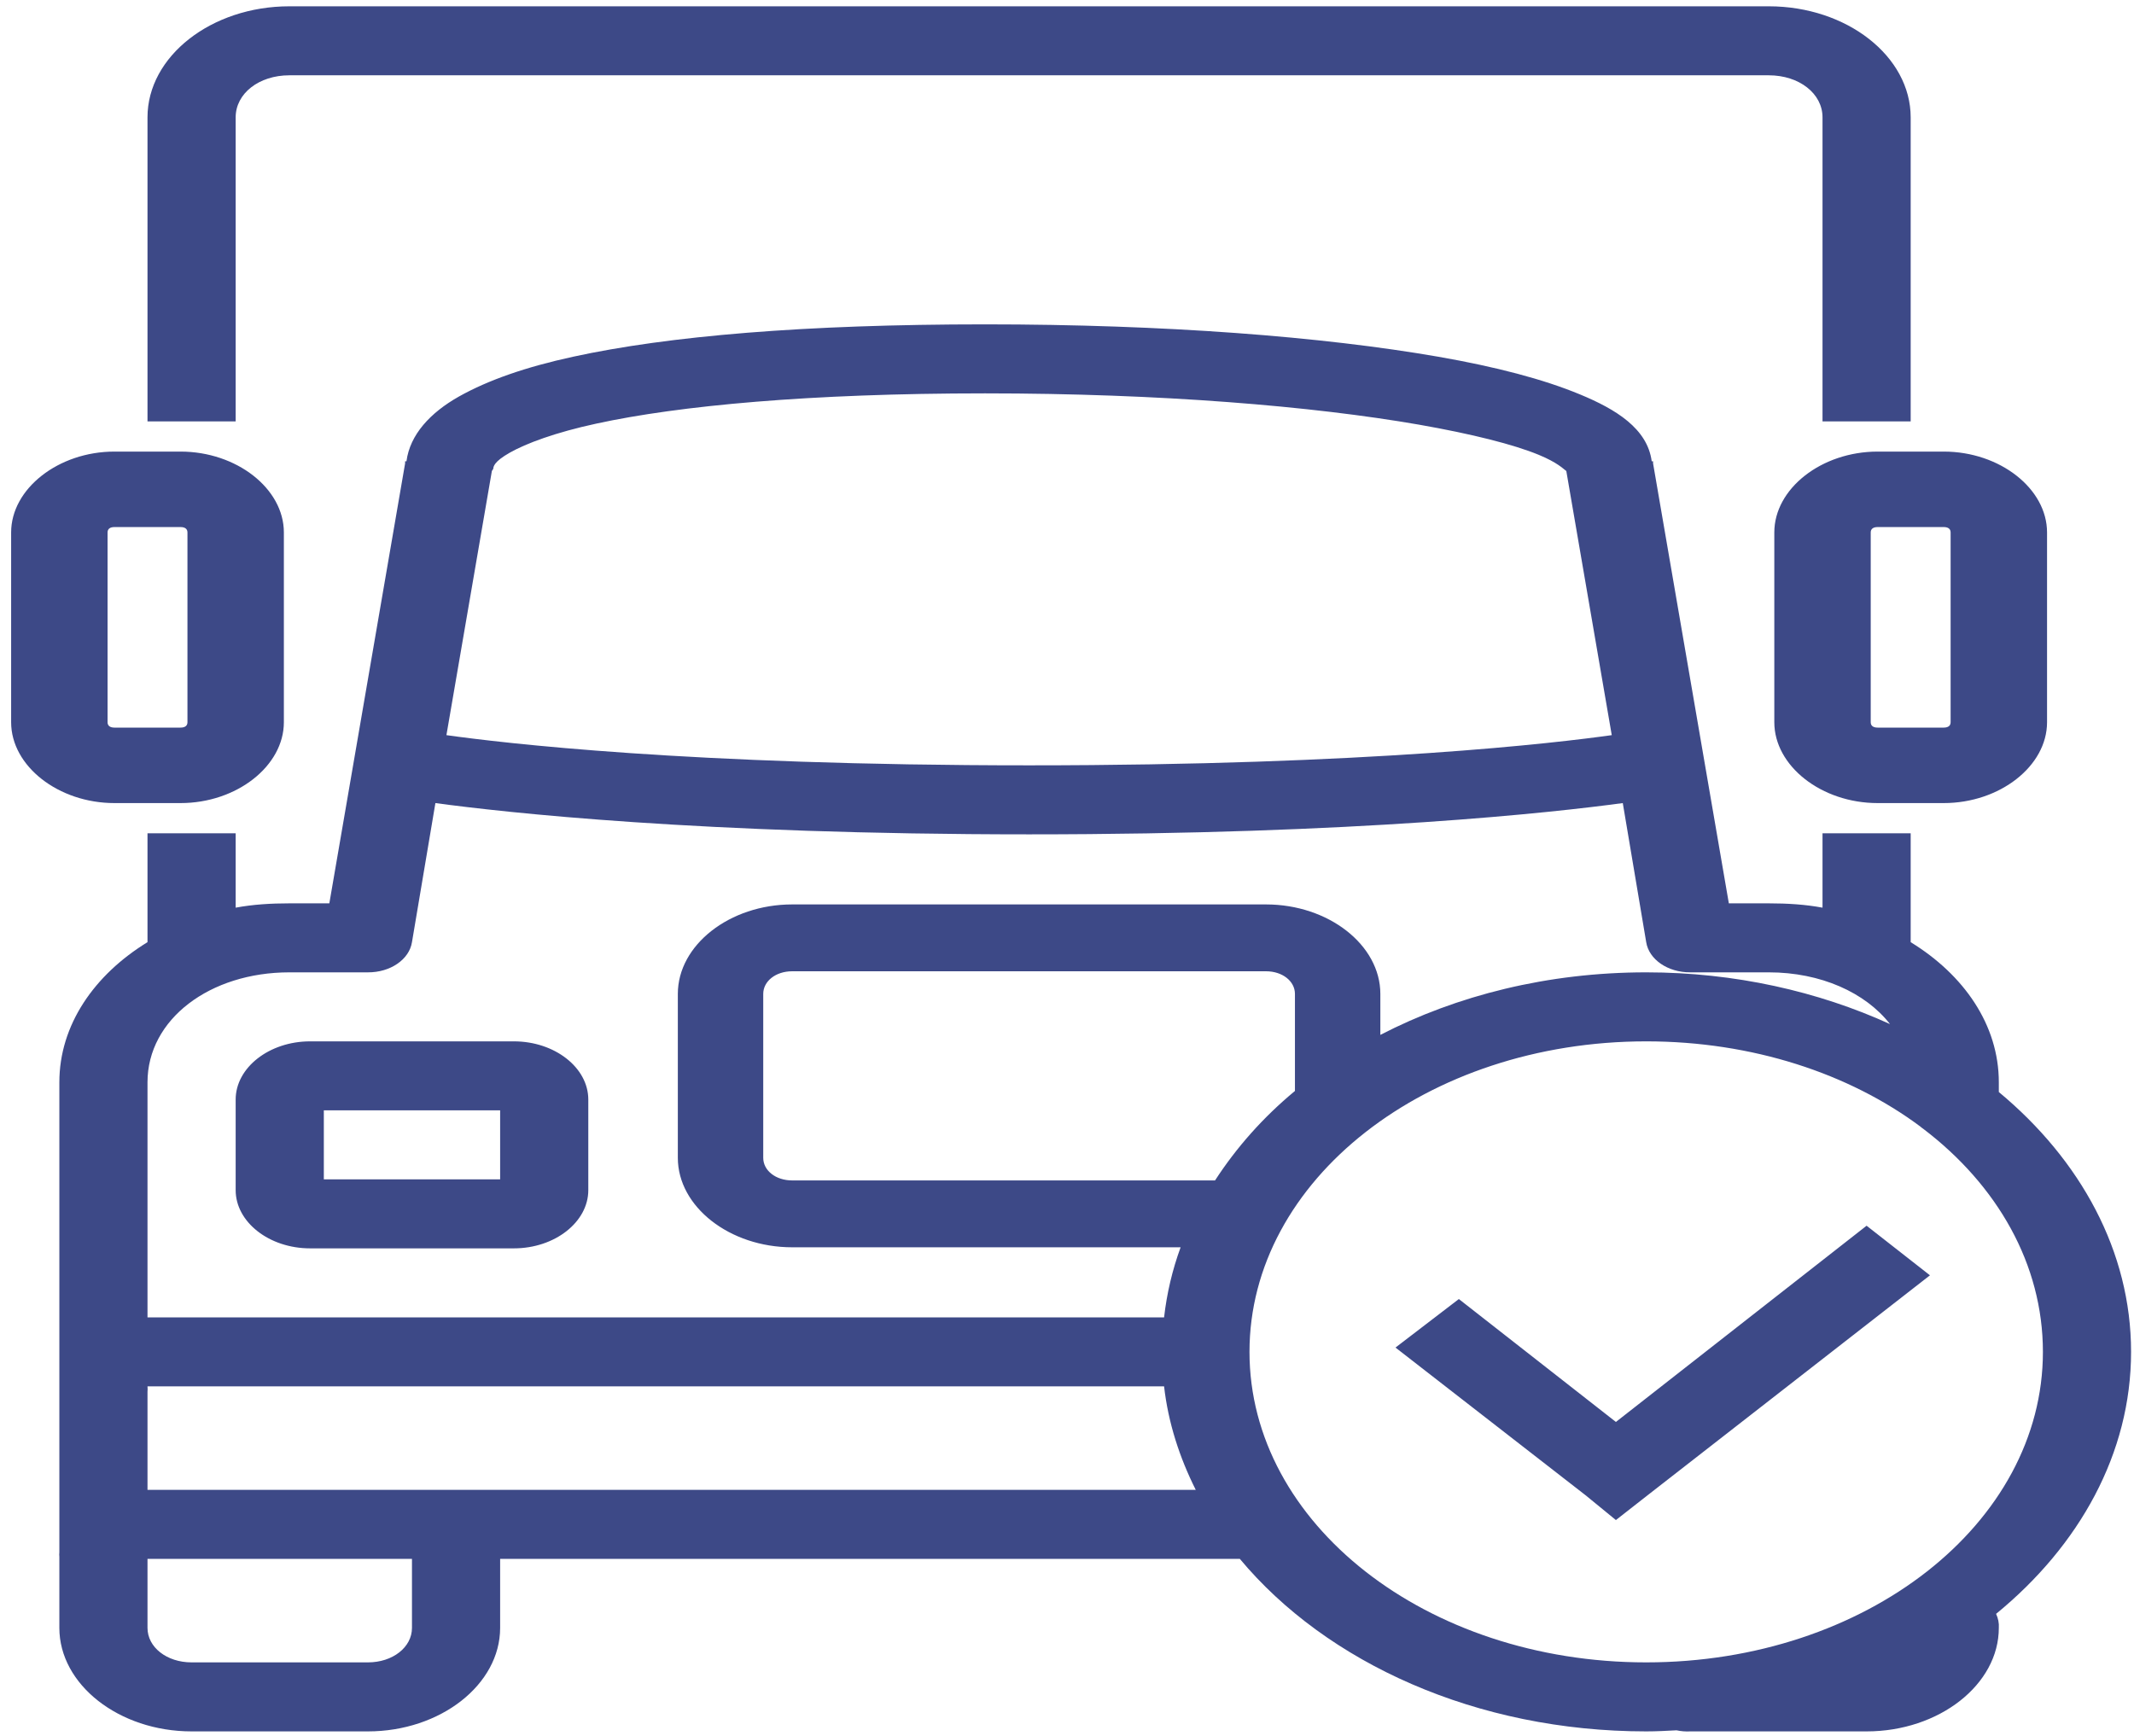 <svg width="134" height="109" viewBox="0 0 134 109" fill="none" xmlns="http://www.w3.org/2000/svg">
<path d="M18.171 0.396C13.274 0.396 9.262 3.536 9.262 7.37V26.464H14.798V7.37C14.798 5.872 16.258 4.729 18.171 4.729H111.068C112.971 4.729 114.441 5.872 114.441 7.37V26.464H119.977V7.37C119.977 3.536 115.966 0.396 111.068 0.396H18.171ZM61.852 20.37C50.521 20.37 41.979 21.098 35.989 22.402C32.995 23.053 30.648 23.875 28.81 24.907C27.026 25.914 25.74 27.294 25.523 28.97H25.437V29.105L20.68 56.731H18.171C17.004 56.731 15.89 56.799 14.798 57.002V52.33H9.262V59.169C5.921 61.217 3.727 64.365 3.727 67.971V87.065C3.727 87.133 3.727 87.201 3.727 87.268V97.493C3.716 97.586 3.716 97.67 3.727 97.763V102.232C3.727 105.796 7.478 108.733 12.03 108.733H23.102C27.653 108.733 31.405 105.796 31.405 102.232V97.899H77.853C83.292 104.424 92.698 108.733 103.37 108.733C104.007 108.733 104.645 108.699 105.272 108.665C105.554 108.724 105.846 108.749 106.137 108.733H117.209C121.761 108.733 125.512 105.796 125.512 102.232C125.534 101.936 125.469 101.631 125.34 101.352C130.572 97.069 133.816 91.272 133.816 84.898C133.816 78.593 130.648 72.846 125.512 68.58V67.971C125.512 64.365 123.318 61.217 119.977 59.169V52.33H114.441V57.002C113.349 56.799 112.235 56.731 111.068 56.731H108.559L103.802 29.105V28.97H103.716C103.445 26.913 101.467 25.703 99.218 24.772C96.915 23.815 93.942 23.037 90.309 22.402C83.043 21.141 73.183 20.37 61.852 20.37ZM61.852 24.704C72.869 24.704 82.427 25.508 89.098 26.668C92.428 27.252 95.044 27.912 96.623 28.564C97.812 29.054 98.18 29.461 98.266 29.511C98.299 29.537 98.32 29.554 98.353 29.579L101.207 46.168C97.747 46.651 86.07 48.064 64.62 48.064C43.169 48.064 31.492 46.651 28.032 46.168L30.886 29.579C30.919 29.537 30.951 29.486 30.973 29.444C30.983 29.317 30.994 29.004 32.011 28.428C33.027 27.852 34.865 27.159 37.46 26.6C42.639 25.474 50.834 24.704 61.852 24.704ZM7.186 28.36C3.673 28.36 0.699 30.688 0.699 33.439V45.356C0.699 48.115 3.673 50.434 7.186 50.434H11.338C14.863 50.434 17.825 48.106 17.825 45.356V33.439C17.825 30.679 14.852 28.36 11.338 28.36H7.186ZM117.901 28.36C114.387 28.36 111.414 30.679 111.414 33.439V45.356C111.414 48.106 114.376 50.434 117.901 50.434H122.053C125.567 50.434 128.54 48.115 128.54 45.356V33.439C128.54 30.688 125.577 28.36 122.053 28.36H117.901ZM7.186 33.1H11.338C11.619 33.1 11.771 33.218 11.771 33.439V45.356C11.771 45.576 11.619 45.694 11.338 45.694H7.186C6.905 45.694 6.754 45.576 6.754 45.356V33.439C6.754 33.218 6.905 33.1 7.186 33.1ZM117.901 33.1H122.053C122.334 33.1 122.485 33.218 122.485 33.439V45.356C122.485 45.576 122.334 45.694 122.053 45.694H117.901C117.62 45.694 117.468 45.576 117.468 45.356V33.439C117.468 33.218 117.62 33.1 117.901 33.1ZM27.34 50.434C31.665 51.018 43.904 52.398 64.62 52.398C85.335 52.398 97.574 51.018 101.899 50.434L103.37 59.169C103.543 60.26 104.732 61.073 106.137 61.064H111.068C114.333 61.064 117.133 62.334 118.679 64.314C114.182 62.266 108.938 61.064 103.37 61.064C97.196 61.064 91.466 62.512 86.676 64.992V62.419C86.676 59.346 83.421 56.799 79.497 56.799H49.742C45.818 56.799 42.563 59.346 42.563 62.419V72.711C42.563 75.783 45.818 78.331 49.742 78.331H74.134C73.615 79.752 73.269 81.217 73.096 82.732H9.262V67.971C9.262 64.001 13.187 61.064 18.171 61.064H23.102C24.507 61.073 25.697 60.26 25.869 59.169L27.34 50.434ZM49.742 60.997H79.497C80.524 60.997 81.313 61.615 81.313 62.419V68.513C79.302 70.18 77.637 72.067 76.296 74.132H49.742C48.715 74.132 47.926 73.515 47.926 72.711V62.419C47.926 61.615 48.715 60.997 49.742 60.997ZM19.469 65.398C16.906 65.398 14.798 67.048 14.798 69.054V74.742C14.798 76.748 16.906 78.398 19.469 78.398H32.27C34.833 78.398 36.941 76.748 36.941 74.742V69.054C36.941 67.048 34.833 65.398 32.27 65.398H19.469ZM103.37 65.398C110.041 65.398 116.117 67.421 120.582 70.747C120.636 70.798 120.69 70.84 120.755 70.882C125.415 74.42 128.28 79.397 128.28 84.898C128.28 95.69 117.155 104.399 103.37 104.399C89.584 104.399 78.459 95.69 78.459 84.898C78.459 74.107 89.584 65.398 103.37 65.398ZM20.334 69.731H31.405V74.065H20.334V69.731ZM117.209 76.976L101.467 89.3L91.606 81.581L87.627 84.628L99.564 93.904L101.467 95.461L103.456 93.904L121.188 80.091L117.209 76.976ZM9.262 87.065H73.096C73.356 89.342 74.058 91.517 75.085 93.565H9.262V87.404C9.273 87.294 9.273 87.175 9.262 87.065ZM9.262 97.899H25.869V102.232C25.869 103.451 24.659 104.399 23.102 104.399H12.03C10.473 104.399 9.262 103.451 9.262 102.232V97.899Z" fill="#3D4987"/>
</svg>
